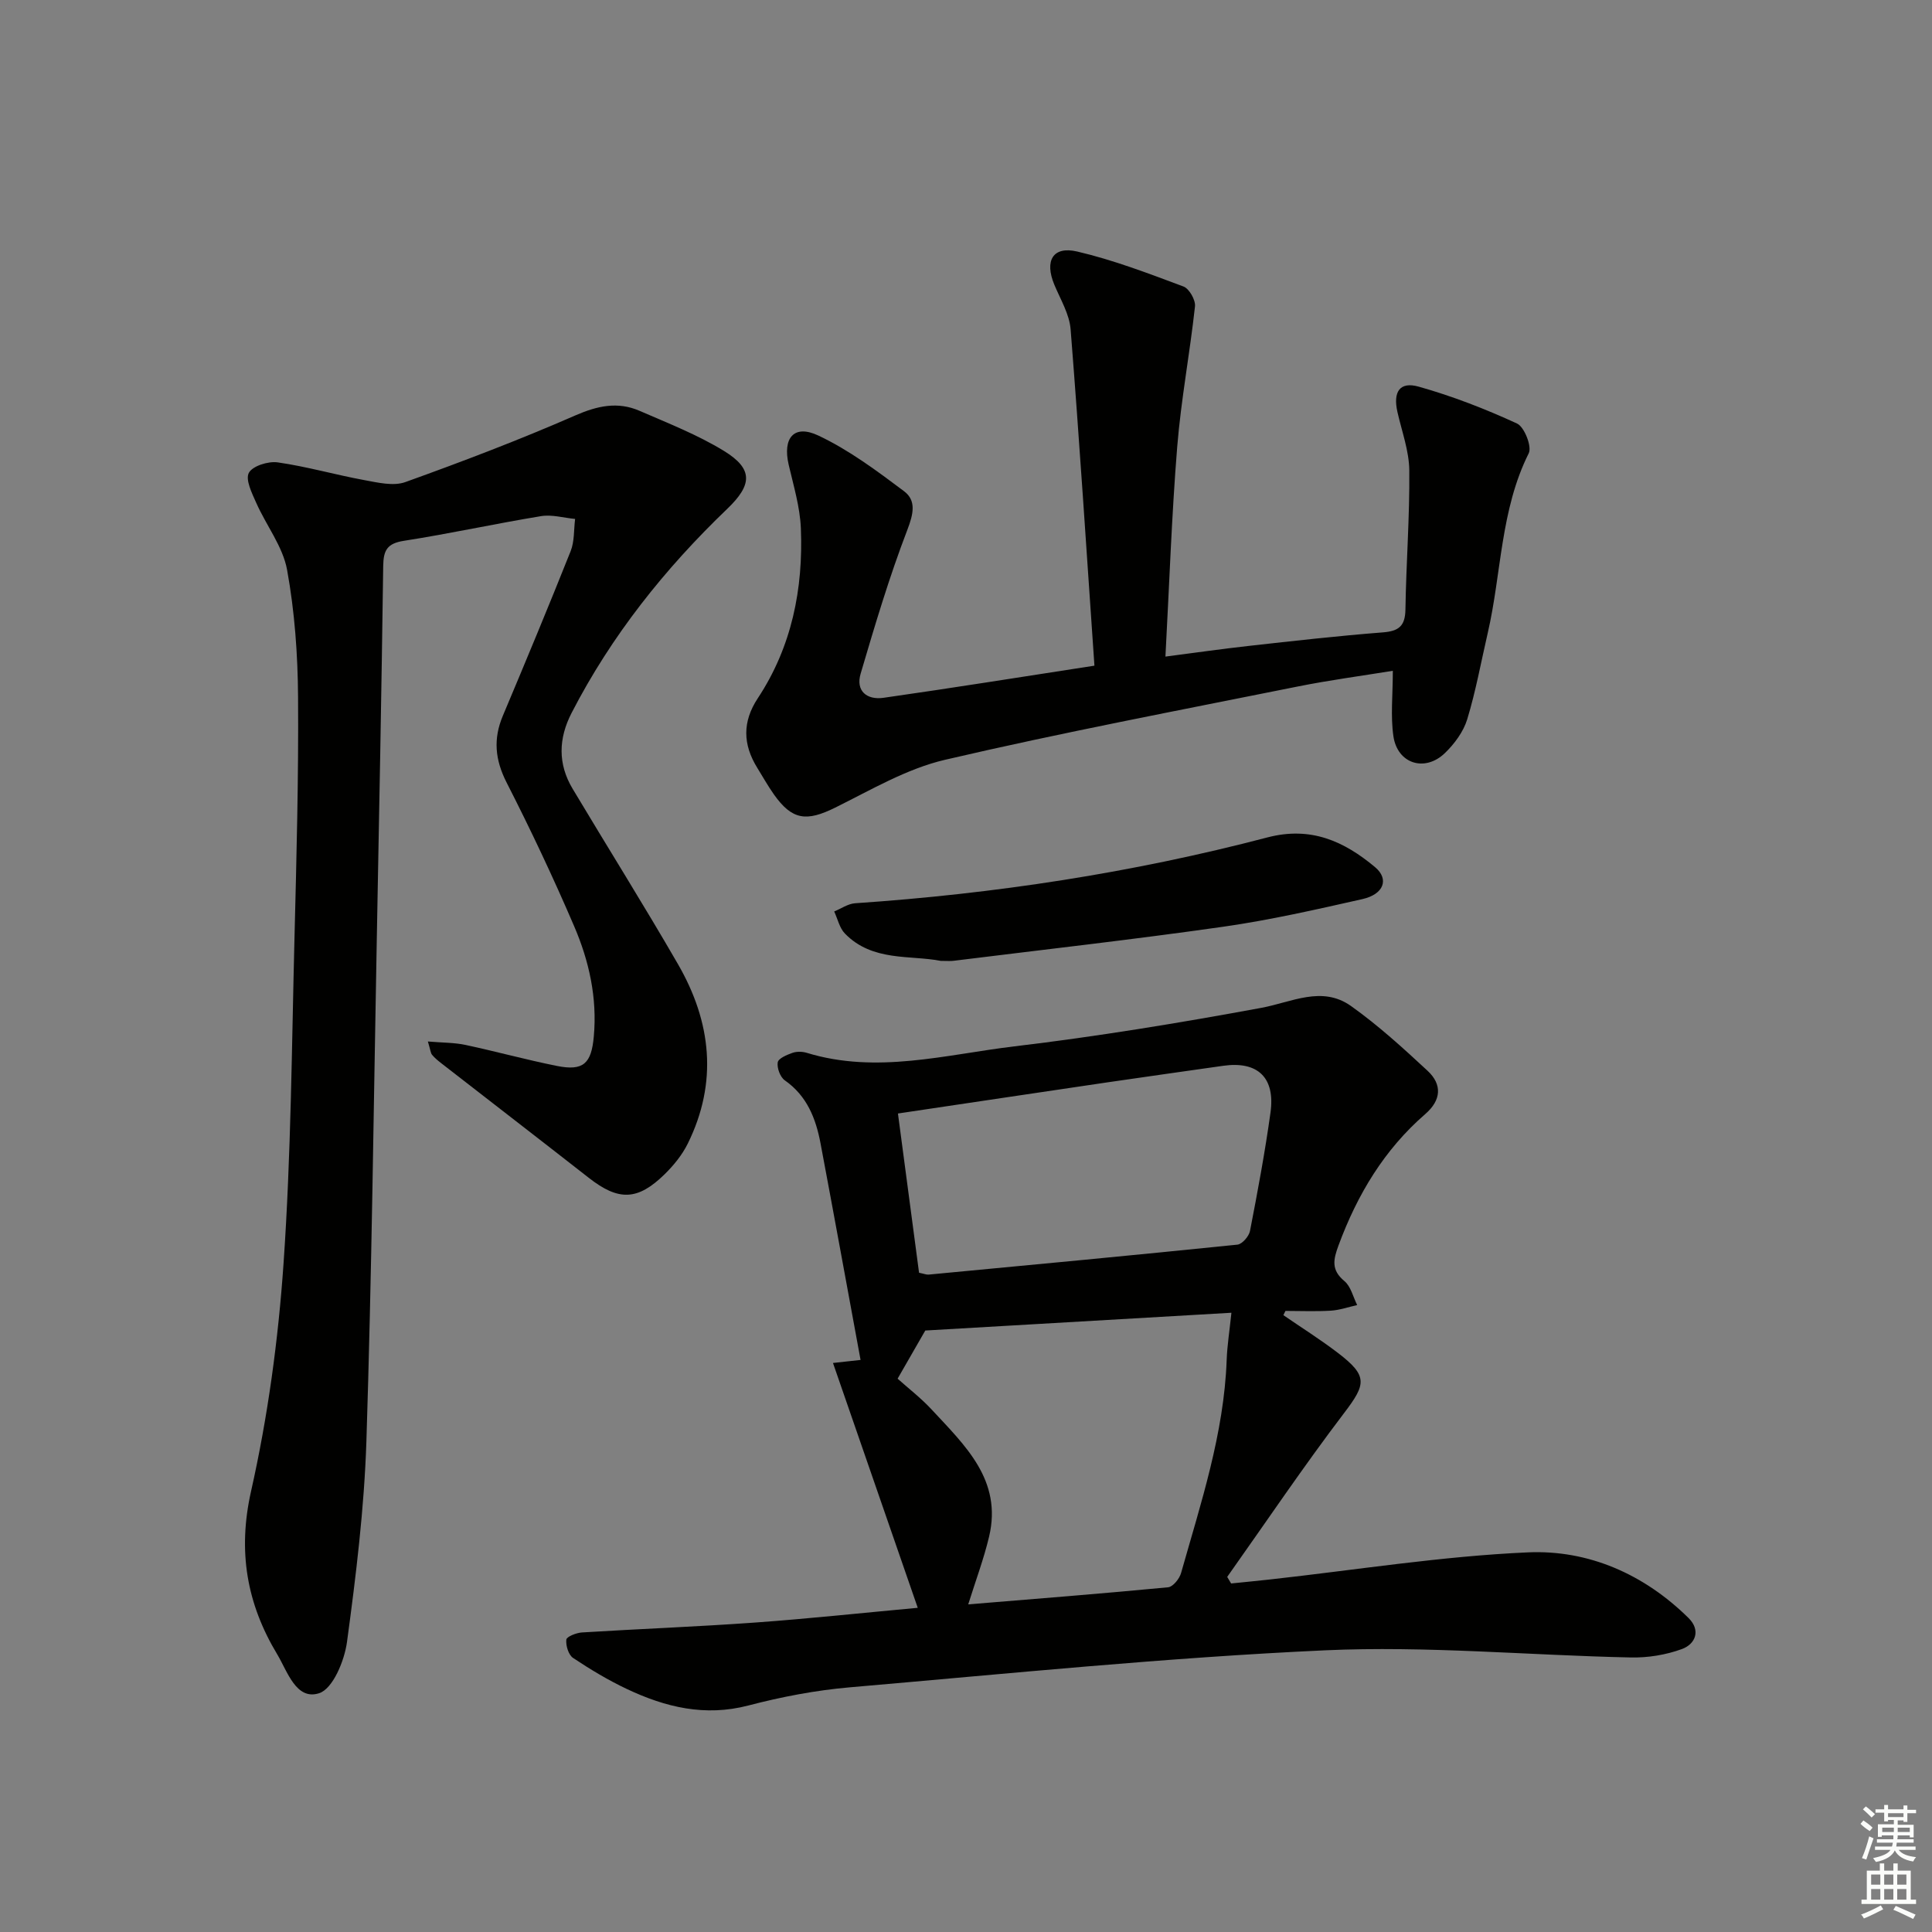 <svg enable-background="new 0 0 400 400" viewBox="0 0 400 400" xmlns="http://www.w3.org/2000/svg"><rect x="0" y="0" width="400" height="400" fill="#808080" stroke="none"/><g fill="#010100"><path d="m265.71 272.29c3.79 2.61 7.7 5.06 11.35 7.86 6.16 4.72 5.78 6.42 1.24 12.38-8.41 11.06-16.18 22.6-24.22 33.95.27.45.54.91.81 1.36 2.66-.27 5.32-.53 7.97-.82 17.83-1.97 35.61-4.83 53.49-5.62 12.53-.55 24.06 4.52 33.25 13.6 2.57 2.54 1.44 5.39-1.38 6.42-3.31 1.21-7.05 1.82-10.59 1.74-21.11-.44-42.27-2.44-63.3-1.48-32.84 1.5-65.59 4.83-98.36 7.66-7.08.61-14.17 1.97-21.05 3.77-8.98 2.34-17.14.35-25.09-3.4-3.88-1.83-7.61-4.07-11.18-6.45-.95-.64-1.53-2.55-1.4-3.79.06-.62 2.07-1.42 3.25-1.49 11.95-.74 23.91-1.19 35.85-2.05 11.08-.8 22.14-1.99 33.66-3.05-5.9-17.05-11.64-33.62-17.55-50.69 2.3-.26 4.02-.45 5.71-.63-2.76-14.95-5.47-29.88-8.28-44.8-.97-5.16-2.79-9.86-7.41-13.09-.95-.67-1.65-2.56-1.46-3.72.14-.83 1.9-1.56 3.06-1.97.89-.31 2.05-.28 2.96 0 14.47 4.43 28.74.36 42.96-1.34 17.11-2.04 34.16-4.84 51.11-7.97 6.34-1.17 12.58-4.66 18.61-.38 5.62 4 10.78 8.7 15.85 13.41 3.05 2.84 2.84 6.07-.48 8.95-8.51 7.38-14.07 16.67-17.95 27.16-1.09 2.95-1.59 5.1 1.2 7.42 1.34 1.11 1.8 3.28 2.65 4.97-1.81.4-3.61 1.04-5.45 1.16-3.12.19-6.26.05-9.4.05-.13.3-.28.59-.43.88zm-79.87 13.15c2.18 1.96 4.81 3.98 7.04 6.38 6.88 7.43 14.68 14.6 11.9 26.33-1.09 4.59-2.76 9.04-4.32 14.02 13.98-1.15 27.7-2.23 41.39-3.54 1-.1 2.35-1.77 2.68-2.96 4.1-14.49 8.88-28.84 9.44-44.1.11-3.04.6-6.06.98-9.78-22.07 1.28-43.22 2.51-63.38 3.68-2.16 3.77-3.85 6.69-5.73 9.97zm4.44-21.93c1.05.21 1.54.43 2 .38 21.31-2.01 42.62-4.02 63.91-6.2.99-.1 2.4-1.73 2.61-2.84 1.58-8.13 3.1-16.29 4.24-24.49 1.02-7.28-2.66-10.71-9.78-9.7-8.04 1.15-16.09 2.27-24.12 3.45-14.24 2.1-28.48 4.23-43.23 6.43 1.48 11.16 2.91 21.95 4.37 32.97z"/><path d="m88.59 215.63c3.06.26 5.48.22 7.78.71 6.33 1.35 12.59 3.08 18.93 4.35 5.49 1.1 7.14-.5 7.64-6.09.73-8.01-.97-15.63-4.07-22.84-4.32-10.07-9.01-20-13.99-29.76-2.39-4.7-2.79-9.02-.77-13.81 4.77-11.33 9.49-22.67 14.04-34.09.8-2.02.64-4.43.92-6.66-2.36-.22-4.79-.95-7.05-.58-9.49 1.56-18.9 3.63-28.4 5.11-3.46.54-4.23 1.95-4.28 5.18-.35 25.97-.85 51.93-1.34 77.89-.65 34.44-1.04 68.9-2.14 103.32-.45 13.9-2.15 27.8-4.02 41.6-.53 3.89-2.92 9.68-5.76 10.6-4.78 1.55-6.58-4.55-8.68-8.04-6.29-10.45-8.23-21.3-5.42-33.78 3.48-15.48 5.64-31.39 6.73-47.23 1.55-22.38 1.69-44.87 2.26-67.31.42-16.64.86-33.28.74-49.92-.06-8.78-.7-17.67-2.27-26.29-.88-4.84-4.31-9.19-6.38-13.86-.89-2.01-2.29-4.8-1.54-6.23.76-1.43 4.02-2.45 5.97-2.17 6.03.86 11.93 2.57 17.93 3.67 2.79.51 6.02 1.3 8.5.41 11.85-4.26 23.64-8.75 35.17-13.79 4.6-2.01 8.8-2.93 13.33-.96 5.91 2.57 12 4.95 17.47 8.3 6.15 3.77 5.81 7.06.69 11.98-12.93 12.39-24 26.27-32.24 42.27-2.72 5.28-2.87 10.54.21 15.69 7.25 12.13 14.76 24.1 21.83 36.34 6.89 11.94 8.29 24.43 2.01 37.14-1.15 2.33-2.9 4.48-4.76 6.31-5.62 5.52-9.57 5.58-15.71.78-10.19-7.97-20.44-15.87-30.65-23.81-.65-.51-1.3-1.05-1.82-1.68-.29-.35-.31-.91-.86-2.75z"/><path d="m226.59 137.82c-1.63-23.62-3.11-46.64-4.93-69.63-.25-3.16-2.11-6.21-3.38-9.26-2.05-4.95-.31-8.04 4.76-6.85 7.49 1.75 14.76 4.54 21.99 7.24 1.18.44 2.52 2.79 2.38 4.11-1.06 9.71-2.89 19.34-3.68 29.06-1.15 14.22-1.63 28.49-2.44 43.45 5.94-.77 11.59-1.58 17.25-2.21 9.24-1.03 18.48-2.08 27.75-2.8 3.33-.26 4.64-1.32 4.69-4.76.15-9.59.89-19.18.8-28.76-.04-4.05-1.55-8.1-2.46-12.13-.93-4.14.46-6.34 4.4-5.23 6.97 1.96 13.79 4.61 20.37 7.64 1.51.7 3.11 4.76 2.42 6.15-5.89 11.77-5.63 24.84-8.49 37.22-1.38 5.97-2.47 12.03-4.25 17.87-.79 2.58-2.64 5.08-4.62 6.99-4.17 4.01-9.83 2.2-10.66-3.49-.61-4.18-.12-8.52-.12-13.55-6.51 1.06-13.16 1.94-19.72 3.26-24.37 4.9-48.81 9.53-73.01 15.17-7.92 1.85-15.31 6.23-22.72 9.9-5.95 2.94-8.92 2.61-12.71-2.76-1.24-1.76-2.3-3.66-3.44-5.5-2.97-4.82-3.1-9.5.12-14.38 7.04-10.66 9.43-22.65 8.92-35.19-.18-4.41-1.51-8.8-2.52-13.15-1.29-5.55 1.08-8.44 6.13-6.06 6.33 2.98 12.1 7.29 17.74 11.52 2.59 1.94 1.96 4.7.7 8-3.74 9.73-6.72 19.76-9.67 29.77-1.07 3.61 1.29 5.51 4.75 5.01 14.12-2.01 28.2-4.27 43.65-6.65z"/><path d="m194.77 198.94c-6.29-1.24-14.14.21-19.84-5.66-1.12-1.15-1.5-3.03-2.22-4.57 1.44-.59 2.85-1.6 4.33-1.7 28.87-1.96 57.37-6.29 85.36-13.63 8.98-2.35 15.86.77 22.3 6.16 2.94 2.46 1.82 5.61-2.63 6.61-9.53 2.15-19.09 4.33-28.75 5.71-18.56 2.65-37.19 4.74-55.79 7.05-.66.1-1.34.03-2.76.03z"/></g><path d="m385.2 377.6.6-.7c.6.4 1.3.9 1.9 1.5l-.6.7c-.8-.5-1.4-1-1.9-1.5zm.3 7.1c.6-1.4 1.1-2.9 1.5-4.5.3.1.6.3.9.4-.5 1.4-1 2.9-1.5 4.4zm.2-10.1.6-.6c.7.5 1.3 1.1 1.9 1.6l-.7.7c-.6-.6-1.2-1.2-1.8-1.7zm8.4-.8h.8v.9h1.8v.7h-1.8v1.8h-.8v-.3h-1.2v.9h3.3v2.6h-.8v-.4h-2.5c0 .3 0 .6-.1.8h3.4v.7h-3.5c0 .3-.1.6-.1.8h4v.7h-3.5c.7.9 1.9 1.3 3.6 1.5-.2.2-.4.5-.6.9-1.9-.3-3.2-1.1-3.8-2.3-.5 1.1-1.8 2-3.9 2.4-.2-.3-.4-.5-.6-.8 1.9-.4 3.1-.9 3.6-1.7h-3.2v-.7h3.5c.1-.2.1-.5.2-.8h-3.3v-.7h3.4c0-.2 0-.5 0-.8h-2.4v.3h-.8v-2.6h3.3v-.9h-1.2v.3h-.8v-1.8h-1.8v-.7h1.8v-.9h.8v.9h3.2zm-4.4 5.5h2.4c0-.3 0-.6 0-.9h-2.4zm1.2-3.1h3.2v-.8h-3.2zm4.4 2.2h-2.4v.9h2.5v-.9z" fill="#fbfcfa"/><path d="m389.2 385.8h.9v1.5h1.9v-1.5h.9v1.5h2.7v6h1.1v.9h-11.3v-.9h1.1v-6h2.7zm.2 8.7.5.8c-1.2.6-2.5 1.3-4 1.9-.2-.3-.3-.6-.6-.8 1.6-.6 3-1.3 4.1-1.9zm-2-4.3h1.9v-2.1h-1.9zm0 3.1h1.9v-2.2h-1.9zm2.7-3.1h1.9v-2.1h-1.9zm0 3.1h1.9v-2.2h-1.9zm2.4 1.3c1.4.6 2.7 1.2 4.1 1.8l-.5.9c-1.5-.7-2.8-1.4-4.1-1.9zm2.2-6.5h-1.9v2.1h1.9zm-1.9 5.2h1.9v-2.2h-1.9z" fill="#fbfcfa"/></svg>